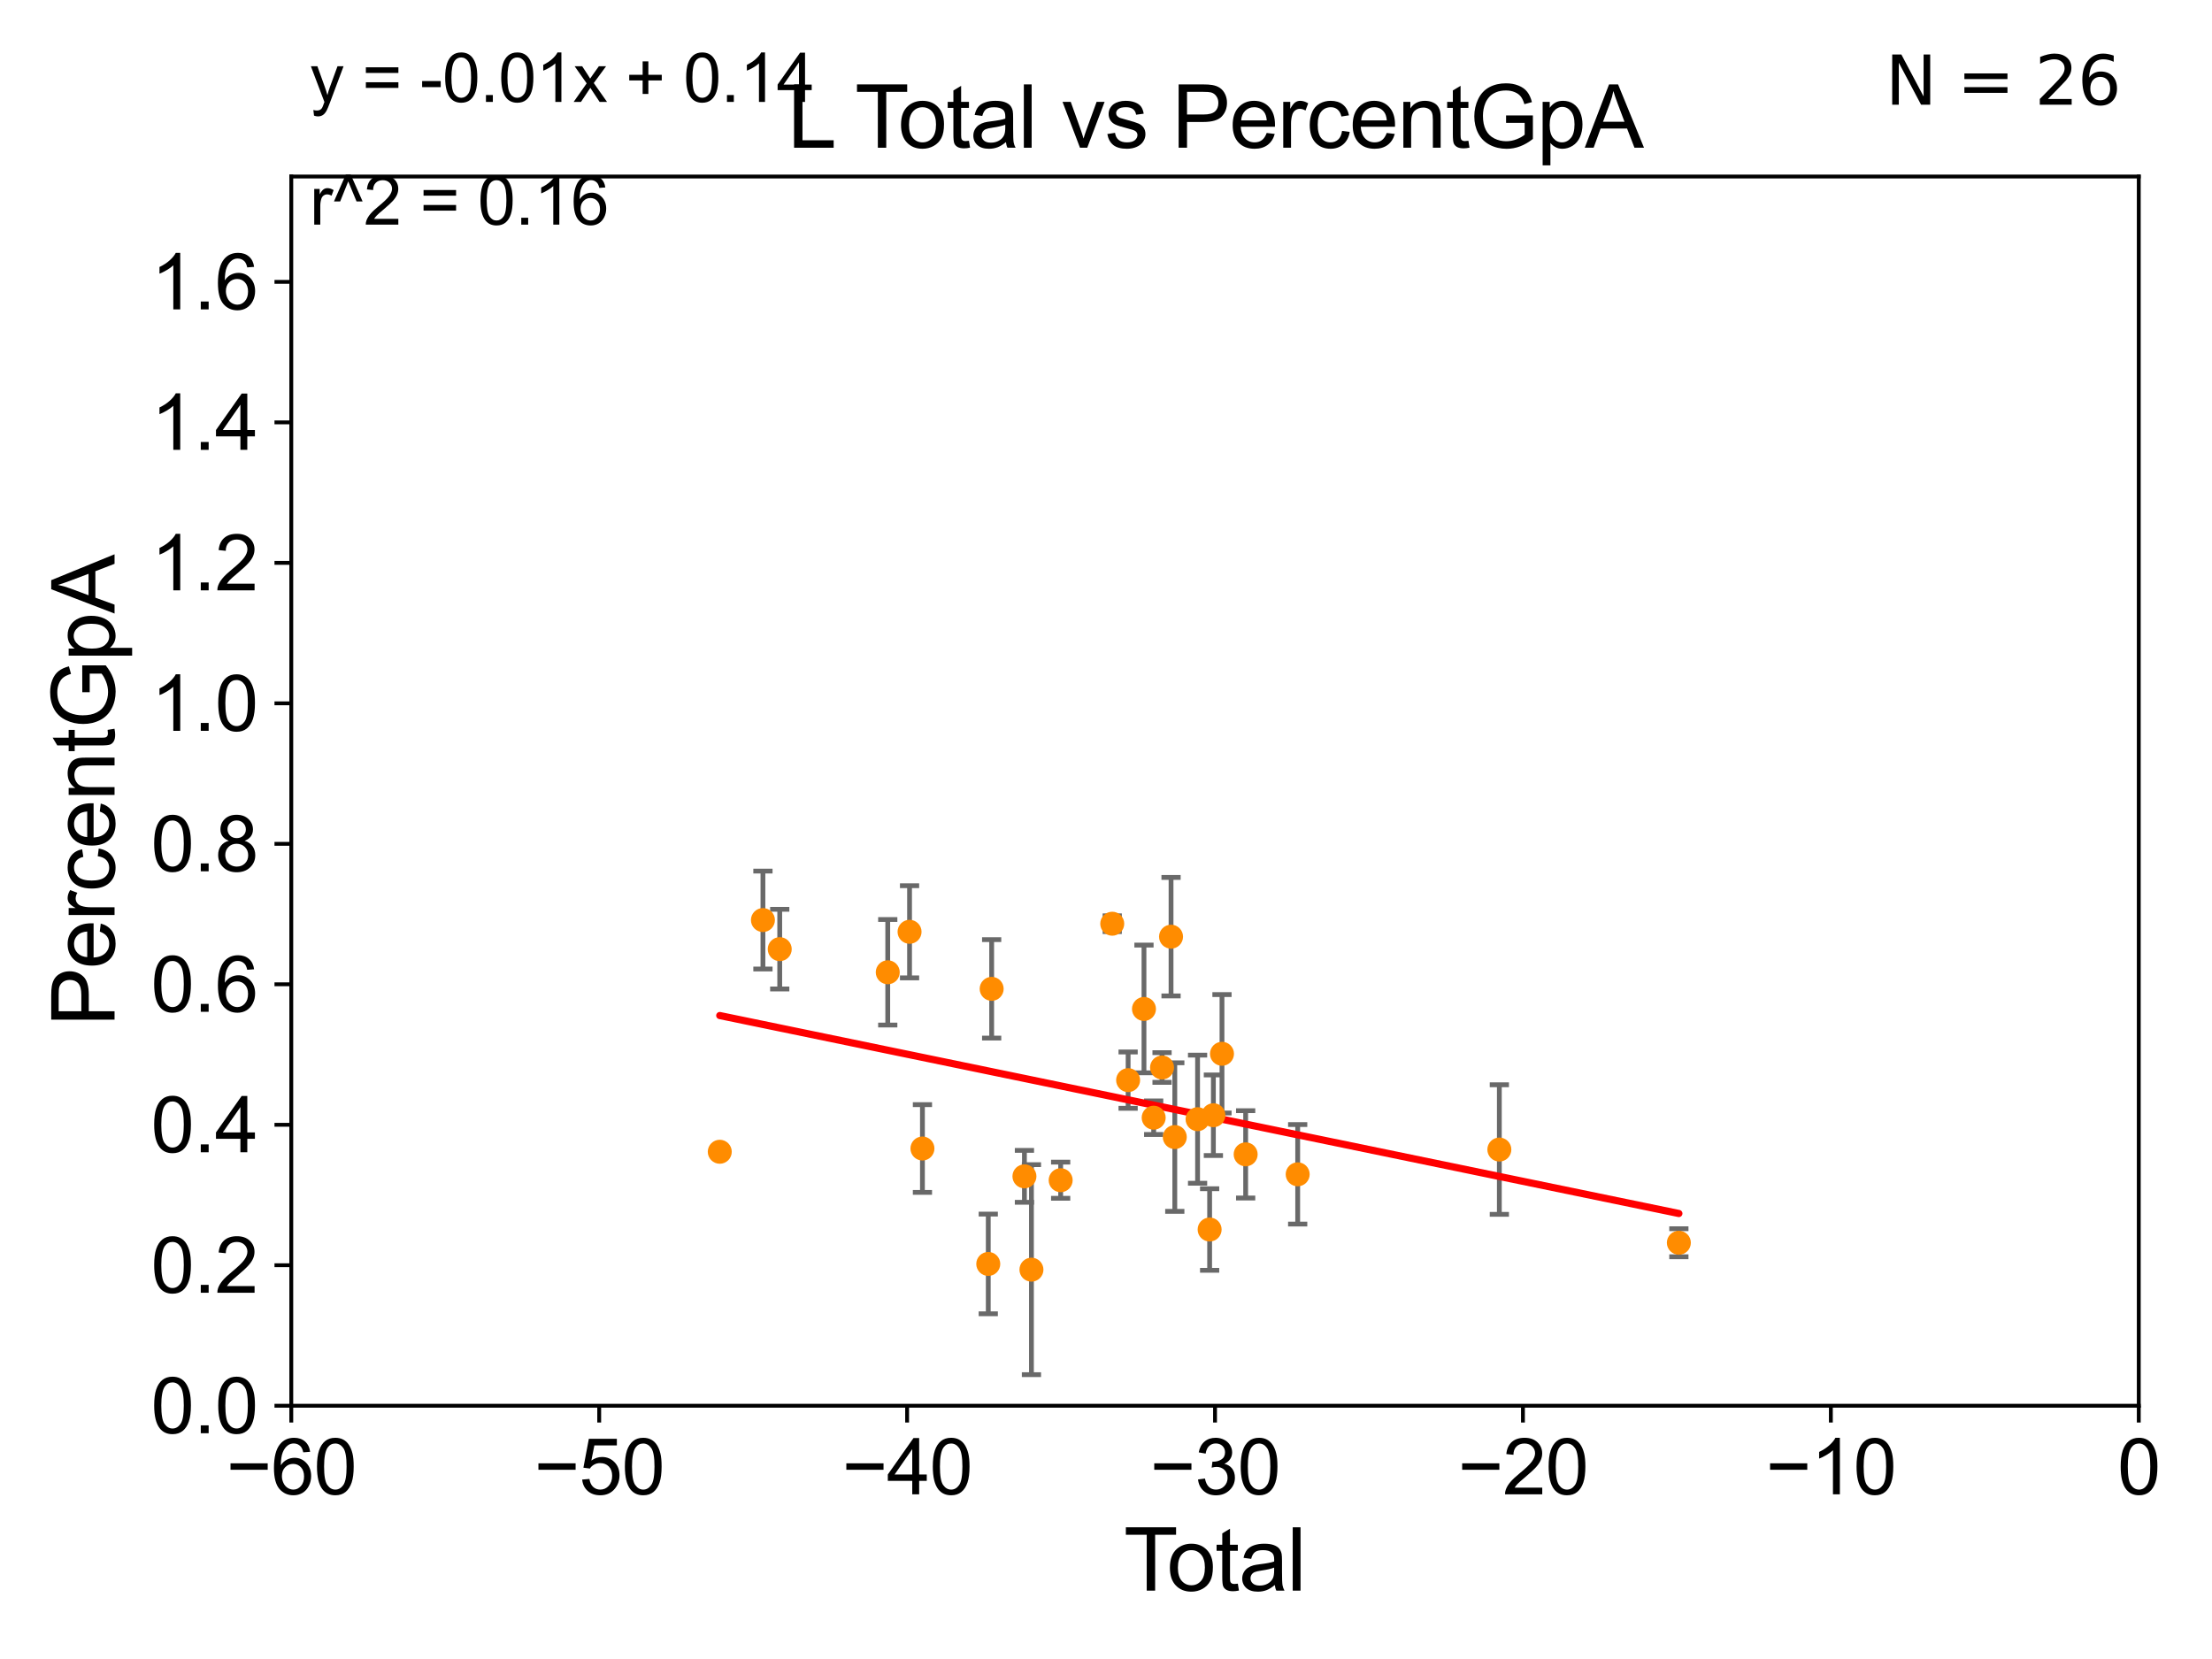 <?xml version="1.0" encoding="utf-8" standalone="no"?>
<!DOCTYPE svg PUBLIC "-//W3C//DTD SVG 1.1//EN"
  "http://www.w3.org/Graphics/SVG/1.1/DTD/svg11.dtd">
<svg xmlns:xlink="http://www.w3.org/1999/xlink" width="460.8pt" height="345.6pt" viewBox="0 0 460.8 345.6" xmlns="http://www.w3.org/2000/svg" version="1.1">
 <defs>
  <style type="text/css">*{stroke-linejoin: round; stroke-linecap: butt}</style>
 </defs>
 <g id="figure_1">
  <g id="patch_1">
   <path d="M 0 345.6 
L 460.8 345.6 
L 460.8 0 
L 0 0 
z
" style="fill: #ffffff"/>
  </g>
  <g id="axes_1">
   <g id="patch_2">
    <path d="M 60.68 292.84 
L 445.545 292.84 
L 445.545 36.775 
L 60.68 36.775 
z
" style="fill: #ffffff"/>
   </g>
   <g id="PathCollection_1">
    <defs>
     <path id="m576b32f884" d="M 0 1.118 
C 0.297 1.118 0.581 1 0.791 0.791 
C 1 0.581 1.118 0.297 1.118 0 
C 1.118 -0.297 1 -0.581 0.791 -0.791 
C 0.581 -1 0.297 -1.118 0 -1.118 
C -0.297 -1.118 -0.581 -1 -0.791 -0.791 
C -1 -0.581 -1.118 -0.297 -1.118 0 
C -1.118 0.297 -1 0.581 -0.791 0.791 
C -0.581 1 -0.297 1.118 0 1.118 
z
" style="stroke: #ff8c00"/>
    </defs>
    <g clip-path="url(#p68e3c3b3c2)">
     <use xlink:href="#m576b32f884" x="206.581" y="205.994" style="fill: #ff8c00; stroke: #ff8c00"/>
     <use xlink:href="#m576b32f884" x="238.311" y="210.185" style="fill: #ff8c00; stroke: #ff8c00"/>
     <use xlink:href="#m576b32f884" x="349.737" y="258.886" style="fill: #ff8c00; stroke: #ff8c00"/>
     <use xlink:href="#m576b32f884" x="235.008" y="225.012" style="fill: #ff8c00; stroke: #ff8c00"/>
     <use xlink:href="#m576b32f884" x="205.874" y="263.302" style="fill: #ff8c00; stroke: #ff8c00"/>
     <use xlink:href="#m576b32f884" x="213.409" y="245.052" style="fill: #ff8c00; stroke: #ff8c00"/>
     <use xlink:href="#m576b32f884" x="240.332" y="232.836" style="fill: #ff8c00; stroke: #ff8c00"/>
     <use xlink:href="#m576b32f884" x="231.7" y="192.428" style="fill: #ff8c00; stroke: #ff8c00"/>
     <use xlink:href="#m576b32f884" x="242.076" y="222.378" style="fill: #ff8c00; stroke: #ff8c00"/>
     <use xlink:href="#m576b32f884" x="249.477" y="233.148" style="fill: #ff8c00; stroke: #ff8c00"/>
     <use xlink:href="#m576b32f884" x="243.95" y="195.127" style="fill: #ff8c00; stroke: #ff8c00"/>
     <use xlink:href="#m576b32f884" x="149.941" y="239.933" style="fill: #ff8c00; stroke: #ff8c00"/>
     <use xlink:href="#m576b32f884" x="158.933" y="191.663" style="fill: #ff8c00; stroke: #ff8c00"/>
     <use xlink:href="#m576b32f884" x="270.332" y="244.631" style="fill: #ff8c00; stroke: #ff8c00"/>
     <use xlink:href="#m576b32f884" x="259.493" y="240.472" style="fill: #ff8c00; stroke: #ff8c00"/>
     <use xlink:href="#m576b32f884" x="312.342" y="239.473" style="fill: #ff8c00; stroke: #ff8c00"/>
     <use xlink:href="#m576b32f884" x="162.433" y="197.724" style="fill: #ff8c00; stroke: #ff8c00"/>
     <use xlink:href="#m576b32f884" x="254.561" y="219.523" style="fill: #ff8c00; stroke: #ff8c00"/>
     <use xlink:href="#m576b32f884" x="184.934" y="202.543" style="fill: #ff8c00; stroke: #ff8c00"/>
     <use xlink:href="#m576b32f884" x="252.771" y="232.323" style="fill: #ff8c00; stroke: #ff8c00"/>
     <use xlink:href="#m576b32f884" x="251.988" y="256.131" style="fill: #ff8c00; stroke: #ff8c00"/>
     <use xlink:href="#m576b32f884" x="220.955" y="245.859" style="fill: #ff8c00; stroke: #ff8c00"/>
     <use xlink:href="#m576b32f884" x="189.477" y="194.111" style="fill: #ff8c00; stroke: #ff8c00"/>
     <use xlink:href="#m576b32f884" x="192.161" y="239.257" style="fill: #ff8c00; stroke: #ff8c00"/>
     <use xlink:href="#m576b32f884" x="244.731" y="236.871" style="fill: #ff8c00; stroke: #ff8c00"/>
     <use xlink:href="#m576b32f884" x="214.868" y="264.493" style="fill: #ff8c00; stroke: #ff8c00"/>
    </g>
   </g>
   <g id="matplotlib.axis_1">
    <g id="xtick_1">
     <g id="line2d_1">
      <defs>
       <path id="m2ee6f8daa3" d="M 0 0 
L 0 3.5 
" style="stroke: #000000; stroke-width: 0.8"/>
      </defs>
      <g>
       <use xlink:href="#m2ee6f8daa3" x="60.68" y="292.84" style="stroke: #000000; stroke-width: 0.8"/>
      </g>
     </g>
     <g id="text_1">
      <!-- −60 -->
      <g transform="translate(47.11 311.293)scale(0.16 -0.16)">
       <defs>
        <path id="ArialMT-2212" d="M 3381 1997 
L 356 1997 
L 356 2522 
L 3381 2522 
L 3381 1997 
z
" transform="scale(0.016)"/>
        <path id="ArialMT-36" d="M 3184 3459 
L 2625 3416 
Q 2550 3747 2413 3897 
Q 2184 4138 1850 4138 
Q 1581 4138 1378 3988 
Q 1113 3794 959 3422 
Q 806 3050 800 2363 
Q 1003 2672 1297 2822 
Q 1591 2972 1913 2972 
Q 2475 2972 2870 2558 
Q 3266 2144 3266 1488 
Q 3266 1056 3080 686 
Q 2894 316 2569 119 
Q 2244 -78 1831 -78 
Q 1128 -78 684 439 
Q 241 956 241 2144 
Q 241 3472 731 4075 
Q 1159 4600 1884 4600 
Q 2425 4600 2770 4297 
Q 3116 3994 3184 3459 
z
M 888 1484 
Q 888 1194 1011 928 
Q 1134 663 1356 523 
Q 1578 384 1822 384 
Q 2178 384 2434 671 
Q 2691 959 2691 1453 
Q 2691 1928 2437 2201 
Q 2184 2475 1800 2475 
Q 1419 2475 1153 2201 
Q 888 1928 888 1484 
z
" transform="scale(0.016)"/>
        <path id="ArialMT-30" d="M 266 2259 
Q 266 3072 433 3567 
Q 600 4063 929 4331 
Q 1259 4600 1759 4600 
Q 2128 4600 2406 4451 
Q 2684 4303 2865 4023 
Q 3047 3744 3150 3342 
Q 3253 2941 3253 2259 
Q 3253 1453 3087 958 
Q 2922 463 2592 192 
Q 2263 -78 1759 -78 
Q 1097 -78 719 397 
Q 266 969 266 2259 
z
M 844 2259 
Q 844 1131 1108 757 
Q 1372 384 1759 384 
Q 2147 384 2411 759 
Q 2675 1134 2675 2259 
Q 2675 3391 2411 3762 
Q 2147 4134 1753 4134 
Q 1366 4134 1134 3806 
Q 844 3388 844 2259 
z
" transform="scale(0.016)"/>
       </defs>
       <use xlink:href="#ArialMT-2212"/>
       <use xlink:href="#ArialMT-36" x="58.398"/>
       <use xlink:href="#ArialMT-30" x="114.014"/>
      </g>
     </g>
    </g>
    <g id="xtick_2">
     <g id="line2d_2">
      <g>
       <use xlink:href="#m2ee6f8daa3" x="124.824" y="292.84" style="stroke: #000000; stroke-width: 0.8"/>
      </g>
     </g>
     <g id="text_2">
      <!-- −50 -->
      <g transform="translate(111.254 311.293)scale(0.16 -0.16)">
       <defs>
        <path id="ArialMT-35" d="M 266 1200 
L 856 1250 
Q 922 819 1161 601 
Q 1400 384 1738 384 
Q 2144 384 2425 690 
Q 2706 997 2706 1503 
Q 2706 1984 2436 2262 
Q 2166 2541 1728 2541 
Q 1456 2541 1237 2417 
Q 1019 2294 894 2097 
L 366 2166 
L 809 4519 
L 3088 4519 
L 3088 3981 
L 1259 3981 
L 1013 2750 
Q 1425 3038 1878 3038 
Q 2478 3038 2890 2622 
Q 3303 2206 3303 1553 
Q 3303 931 2941 478 
Q 2500 -78 1738 -78 
Q 1113 -78 717 272 
Q 322 622 266 1200 
z
" transform="scale(0.016)"/>
       </defs>
       <use xlink:href="#ArialMT-2212"/>
       <use xlink:href="#ArialMT-35" x="58.398"/>
       <use xlink:href="#ArialMT-30" x="114.014"/>
      </g>
     </g>
    </g>
    <g id="xtick_3">
     <g id="line2d_3">
      <g>
       <use xlink:href="#m2ee6f8daa3" x="188.968" y="292.84" style="stroke: #000000; stroke-width: 0.8"/>
      </g>
     </g>
     <g id="text_3">
      <!-- −40 -->
      <g transform="translate(175.398 311.293)scale(0.16 -0.16)">
       <defs>
        <path id="ArialMT-34" d="M 2069 0 
L 2069 1097 
L 81 1097 
L 81 1613 
L 2172 4581 
L 2631 4581 
L 2631 1613 
L 3250 1613 
L 3250 1097 
L 2631 1097 
L 2631 0 
L 2069 0 
z
M 2069 1613 
L 2069 3678 
L 634 1613 
L 2069 1613 
z
" transform="scale(0.016)"/>
       </defs>
       <use xlink:href="#ArialMT-2212"/>
       <use xlink:href="#ArialMT-34" x="58.398"/>
       <use xlink:href="#ArialMT-30" x="114.014"/>
      </g>
     </g>
    </g>
    <g id="xtick_4">
     <g id="line2d_4">
      <g>
       <use xlink:href="#m2ee6f8daa3" x="253.113" y="292.84" style="stroke: #000000; stroke-width: 0.8"/>
      </g>
     </g>
     <g id="text_4">
      <!-- −30 -->
      <g transform="translate(239.542 311.293)scale(0.16 -0.16)">
       <defs>
        <path id="ArialMT-33" d="M 269 1209 
L 831 1284 
Q 928 806 1161 595 
Q 1394 384 1728 384 
Q 2125 384 2398 659 
Q 2672 934 2672 1341 
Q 2672 1728 2419 1979 
Q 2166 2231 1775 2231 
Q 1616 2231 1378 2169 
L 1441 2663 
Q 1497 2656 1531 2656 
Q 1891 2656 2178 2843 
Q 2466 3031 2466 3422 
Q 2466 3731 2256 3934 
Q 2047 4138 1716 4138 
Q 1388 4138 1169 3931 
Q 950 3725 888 3313 
L 325 3413 
Q 428 3978 793 4289 
Q 1159 4600 1703 4600 
Q 2078 4600 2393 4439 
Q 2709 4278 2876 4000 
Q 3044 3722 3044 3409 
Q 3044 3113 2884 2869 
Q 2725 2625 2413 2481 
Q 2819 2388 3044 2092 
Q 3269 1797 3269 1353 
Q 3269 753 2831 336 
Q 2394 -81 1725 -81 
Q 1122 -81 723 278 
Q 325 638 269 1209 
z
" transform="scale(0.016)"/>
       </defs>
       <use xlink:href="#ArialMT-2212"/>
       <use xlink:href="#ArialMT-33" x="58.398"/>
       <use xlink:href="#ArialMT-30" x="114.014"/>
      </g>
     </g>
    </g>
    <g id="xtick_5">
     <g id="line2d_5">
      <g>
       <use xlink:href="#m2ee6f8daa3" x="317.257" y="292.84" style="stroke: #000000; stroke-width: 0.8"/>
      </g>
     </g>
     <g id="text_5">
      <!-- −20 -->
      <g transform="translate(303.687 311.293)scale(0.16 -0.16)">
       <defs>
        <path id="ArialMT-32" d="M 3222 541 
L 3222 0 
L 194 0 
Q 188 203 259 391 
Q 375 700 629 1000 
Q 884 1300 1366 1694 
Q 2113 2306 2375 2664 
Q 2638 3022 2638 3341 
Q 2638 3675 2398 3904 
Q 2159 4134 1775 4134 
Q 1369 4134 1125 3890 
Q 881 3647 878 3216 
L 300 3275 
Q 359 3922 746 4261 
Q 1134 4600 1788 4600 
Q 2447 4600 2831 4234 
Q 3216 3869 3216 3328 
Q 3216 3053 3103 2787 
Q 2991 2522 2730 2228 
Q 2469 1934 1863 1422 
Q 1356 997 1212 845 
Q 1069 694 975 541 
L 3222 541 
z
" transform="scale(0.016)"/>
       </defs>
       <use xlink:href="#ArialMT-2212"/>
       <use xlink:href="#ArialMT-32" x="58.398"/>
       <use xlink:href="#ArialMT-30" x="114.014"/>
      </g>
     </g>
    </g>
    <g id="xtick_6">
     <g id="line2d_6">
      <g>
       <use xlink:href="#m2ee6f8daa3" x="381.401" y="292.84" style="stroke: #000000; stroke-width: 0.8"/>
      </g>
     </g>
     <g id="text_6">
      <!-- −10 -->
      <g transform="translate(367.831 311.293)scale(0.16 -0.16)">
       <defs>
        <path id="ArialMT-31" d="M 2384 0 
L 1822 0 
L 1822 3584 
Q 1619 3391 1289 3197 
Q 959 3003 697 2906 
L 697 3450 
Q 1169 3672 1522 3987 
Q 1875 4303 2022 4600 
L 2384 4600 
L 2384 0 
z
" transform="scale(0.016)"/>
       </defs>
       <use xlink:href="#ArialMT-2212"/>
       <use xlink:href="#ArialMT-31" x="58.398"/>
       <use xlink:href="#ArialMT-30" x="114.014"/>
      </g>
     </g>
    </g>
    <g id="xtick_7">
     <g id="line2d_7">
      <g>
       <use xlink:href="#m2ee6f8daa3" x="445.545" y="292.84" style="stroke: #000000; stroke-width: 0.8"/>
      </g>
     </g>
     <g id="text_7">
      <!-- 0 -->
      <g transform="translate(441.096 311.293)scale(0.16 -0.16)">
       <use xlink:href="#ArialMT-30"/>
      </g>
     </g>
    </g>
    <g id="text_8">
     <!-- Total -->
     <g transform="translate(234.107 331.357)scale(0.18 -0.18)">
      <defs>
       <path id="ArialMT-54" d="M 1659 0 
L 1659 4041 
L 150 4041 
L 150 4581 
L 3781 4581 
L 3781 4041 
L 2266 4041 
L 2266 0 
L 1659 0 
z
" transform="scale(0.016)"/>
       <path id="ArialMT-6f" d="M 213 1659 
Q 213 2581 725 3025 
Q 1153 3394 1769 3394 
Q 2453 3394 2887 2945 
Q 3322 2497 3322 1706 
Q 3322 1066 3130 698 
Q 2938 331 2570 128 
Q 2203 -75 1769 -75 
Q 1072 -75 642 372 
Q 213 819 213 1659 
z
M 791 1659 
Q 791 1022 1069 705 
Q 1347 388 1769 388 
Q 2188 388 2466 706 
Q 2744 1025 2744 1678 
Q 2744 2294 2464 2611 
Q 2184 2928 1769 2928 
Q 1347 2928 1069 2612 
Q 791 2297 791 1659 
z
" transform="scale(0.016)"/>
       <path id="ArialMT-74" d="M 1650 503 
L 1731 6 
Q 1494 -44 1306 -44 
Q 1000 -44 831 53 
Q 663 150 594 308 
Q 525 466 525 972 
L 525 2881 
L 113 2881 
L 113 3319 
L 525 3319 
L 525 4141 
L 1084 4478 
L 1084 3319 
L 1650 3319 
L 1650 2881 
L 1084 2881 
L 1084 941 
Q 1084 700 1114 631 
Q 1144 563 1211 522 
Q 1278 481 1403 481 
Q 1497 481 1650 503 
z
" transform="scale(0.016)"/>
       <path id="ArialMT-61" d="M 2588 409 
Q 2275 144 1986 34 
Q 1697 -75 1366 -75 
Q 819 -75 525 192 
Q 231 459 231 875 
Q 231 1119 342 1320 
Q 453 1522 633 1644 
Q 813 1766 1038 1828 
Q 1203 1872 1538 1913 
Q 2219 1994 2541 2106 
Q 2544 2222 2544 2253 
Q 2544 2597 2384 2738 
Q 2169 2928 1744 2928 
Q 1347 2928 1158 2789 
Q 969 2650 878 2297 
L 328 2372 
Q 403 2725 575 2942 
Q 747 3159 1072 3276 
Q 1397 3394 1825 3394 
Q 2250 3394 2515 3294 
Q 2781 3194 2906 3042 
Q 3031 2891 3081 2659 
Q 3109 2516 3109 2141 
L 3109 1391 
Q 3109 606 3145 398 
Q 3181 191 3288 0 
L 2700 0 
Q 2613 175 2588 409 
z
M 2541 1666 
Q 2234 1541 1622 1453 
Q 1275 1403 1131 1340 
Q 988 1278 909 1158 
Q 831 1038 831 891 
Q 831 666 1001 516 
Q 1172 366 1500 366 
Q 1825 366 2078 508 
Q 2331 650 2450 897 
Q 2541 1088 2541 1459 
L 2541 1666 
z
" transform="scale(0.016)"/>
       <path id="ArialMT-6c" d="M 409 0 
L 409 4581 
L 972 4581 
L 972 0 
L 409 0 
z
" transform="scale(0.016)"/>
      </defs>
      <use xlink:href="#ArialMT-54"/>
      <use xlink:href="#ArialMT-6f" x="49.959"/>
      <use xlink:href="#ArialMT-74" x="105.574"/>
      <use xlink:href="#ArialMT-61" x="133.357"/>
      <use xlink:href="#ArialMT-6c" x="188.973"/>
     </g>
    </g>
   </g>
   <g id="matplotlib.axis_2">
    <g id="ytick_1">
     <g id="line2d_8">
      <defs>
       <path id="m6c06965ec8" d="M 0 0 
L -3.5 0 
" style="stroke: #000000; stroke-width: 0.8"/>
      </defs>
      <g>
       <use xlink:href="#m6c06965ec8" x="60.68" y="292.84" style="stroke: #000000; stroke-width: 0.8"/>
      </g>
     </g>
     <g id="text_9">
      <!-- 0.0 -->
      <g transform="translate(31.44 298.566)scale(0.16 -0.16)">
       <defs>
        <path id="ArialMT-2e" d="M 581 0 
L 581 641 
L 1222 641 
L 1222 0 
L 581 0 
z
" transform="scale(0.016)"/>
       </defs>
       <use xlink:href="#ArialMT-30"/>
       <use xlink:href="#ArialMT-2e" x="55.615"/>
       <use xlink:href="#ArialMT-30" x="83.398"/>
      </g>
     </g>
    </g>
    <g id="ytick_2">
     <g id="line2d_9">
      <g>
       <use xlink:href="#m6c06965ec8" x="60.68" y="263.575" style="stroke: #000000; stroke-width: 0.8"/>
      </g>
     </g>
     <g id="text_10">
      <!-- 0.2 -->
      <g transform="translate(31.44 269.302)scale(0.16 -0.16)">
       <use xlink:href="#ArialMT-30"/>
       <use xlink:href="#ArialMT-2e" x="55.615"/>
       <use xlink:href="#ArialMT-32" x="83.398"/>
      </g>
     </g>
    </g>
    <g id="ytick_3">
     <g id="line2d_10">
      <g>
       <use xlink:href="#m6c06965ec8" x="60.68" y="234.311" style="stroke: #000000; stroke-width: 0.8"/>
      </g>
     </g>
     <g id="text_11">
      <!-- 0.4 -->
      <g transform="translate(31.44 240.037)scale(0.16 -0.16)">
       <use xlink:href="#ArialMT-30"/>
       <use xlink:href="#ArialMT-2e" x="55.615"/>
       <use xlink:href="#ArialMT-34" x="83.398"/>
      </g>
     </g>
    </g>
    <g id="ytick_4">
     <g id="line2d_11">
      <g>
       <use xlink:href="#m6c06965ec8" x="60.68" y="205.046" style="stroke: #000000; stroke-width: 0.8"/>
      </g>
     </g>
     <g id="text_12">
      <!-- 0.6 -->
      <g transform="translate(31.44 210.772)scale(0.16 -0.16)">
       <use xlink:href="#ArialMT-30"/>
       <use xlink:href="#ArialMT-2e" x="55.615"/>
       <use xlink:href="#ArialMT-36" x="83.398"/>
      </g>
     </g>
    </g>
    <g id="ytick_5">
     <g id="line2d_12">
      <g>
       <use xlink:href="#m6c06965ec8" x="60.68" y="175.782" style="stroke: #000000; stroke-width: 0.8"/>
      </g>
     </g>
     <g id="text_13">
      <!-- 0.8 -->
      <g transform="translate(31.44 181.508)scale(0.16 -0.16)">
       <defs>
        <path id="ArialMT-38" d="M 1131 2484 
Q 781 2613 612 2850 
Q 444 3088 444 3419 
Q 444 3919 803 4259 
Q 1163 4600 1759 4600 
Q 2359 4600 2725 4251 
Q 3091 3903 3091 3403 
Q 3091 3084 2923 2848 
Q 2756 2613 2416 2484 
Q 2838 2347 3058 2040 
Q 3278 1734 3278 1309 
Q 3278 722 2862 322 
Q 2447 -78 1769 -78 
Q 1091 -78 675 323 
Q 259 725 259 1325 
Q 259 1772 486 2073 
Q 713 2375 1131 2484 
z
M 1019 3438 
Q 1019 3113 1228 2906 
Q 1438 2700 1772 2700 
Q 2097 2700 2305 2904 
Q 2513 3109 2513 3406 
Q 2513 3716 2298 3927 
Q 2084 4138 1766 4138 
Q 1444 4138 1231 3931 
Q 1019 3725 1019 3438 
z
M 838 1322 
Q 838 1081 952 856 
Q 1066 631 1291 507 
Q 1516 384 1775 384 
Q 2178 384 2440 643 
Q 2703 903 2703 1303 
Q 2703 1709 2433 1975 
Q 2163 2241 1756 2241 
Q 1359 2241 1098 1978 
Q 838 1716 838 1322 
z
" transform="scale(0.016)"/>
       </defs>
       <use xlink:href="#ArialMT-30"/>
       <use xlink:href="#ArialMT-2e" x="55.615"/>
       <use xlink:href="#ArialMT-38" x="83.398"/>
      </g>
     </g>
    </g>
    <g id="ytick_6">
     <g id="line2d_13">
      <g>
       <use xlink:href="#m6c06965ec8" x="60.68" y="146.517" style="stroke: #000000; stroke-width: 0.8"/>
      </g>
     </g>
     <g id="text_14">
      <!-- 1.0 -->
      <g transform="translate(31.44 152.243)scale(0.16 -0.16)">
       <use xlink:href="#ArialMT-31"/>
       <use xlink:href="#ArialMT-2e" x="55.615"/>
       <use xlink:href="#ArialMT-30" x="83.398"/>
      </g>
     </g>
    </g>
    <g id="ytick_7">
     <g id="line2d_14">
      <g>
       <use xlink:href="#m6c06965ec8" x="60.68" y="117.252" style="stroke: #000000; stroke-width: 0.8"/>
      </g>
     </g>
     <g id="text_15">
      <!-- 1.2 -->
      <g transform="translate(31.44 122.979)scale(0.16 -0.16)">
       <use xlink:href="#ArialMT-31"/>
       <use xlink:href="#ArialMT-2e" x="55.615"/>
       <use xlink:href="#ArialMT-32" x="83.398"/>
      </g>
     </g>
    </g>
    <g id="ytick_8">
     <g id="line2d_15">
      <g>
       <use xlink:href="#m6c06965ec8" x="60.68" y="87.988" style="stroke: #000000; stroke-width: 0.8"/>
      </g>
     </g>
     <g id="text_16">
      <!-- 1.4 -->
      <g transform="translate(31.44 93.714)scale(0.16 -0.16)">
       <use xlink:href="#ArialMT-31"/>
       <use xlink:href="#ArialMT-2e" x="55.615"/>
       <use xlink:href="#ArialMT-34" x="83.398"/>
      </g>
     </g>
    </g>
    <g id="ytick_9">
     <g id="line2d_16">
      <g>
       <use xlink:href="#m6c06965ec8" x="60.68" y="58.723" style="stroke: #000000; stroke-width: 0.8"/>
      </g>
     </g>
     <g id="text_17">
      <!-- 1.6 -->
      <g transform="translate(31.44 64.45)scale(0.16 -0.16)">
       <use xlink:href="#ArialMT-31"/>
       <use xlink:href="#ArialMT-2e" x="55.615"/>
       <use xlink:href="#ArialMT-36" x="83.398"/>
      </g>
     </g>
    </g>
    <g id="text_18">
     <!-- PercentGpA -->
     <g transform="translate(23.863 213.831)rotate(-90)scale(0.18 -0.18)">
      <defs>
       <path id="ArialMT-50" d="M 494 0 
L 494 4581 
L 2222 4581 
Q 2678 4581 2919 4538 
Q 3256 4481 3484 4323 
Q 3713 4166 3852 3881 
Q 3991 3597 3991 3256 
Q 3991 2672 3619 2267 
Q 3247 1863 2275 1863 
L 1100 1863 
L 1100 0 
L 494 0 
z
M 1100 2403 
L 2284 2403 
Q 2872 2403 3119 2622 
Q 3366 2841 3366 3238 
Q 3366 3525 3220 3729 
Q 3075 3934 2838 4000 
Q 2684 4041 2272 4041 
L 1100 4041 
L 1100 2403 
z
" transform="scale(0.016)"/>
       <path id="ArialMT-65" d="M 2694 1069 
L 3275 997 
Q 3138 488 2766 206 
Q 2394 -75 1816 -75 
Q 1088 -75 661 373 
Q 234 822 234 1631 
Q 234 2469 665 2931 
Q 1097 3394 1784 3394 
Q 2450 3394 2872 2941 
Q 3294 2488 3294 1666 
Q 3294 1616 3291 1516 
L 816 1516 
Q 847 969 1125 678 
Q 1403 388 1819 388 
Q 2128 388 2347 550 
Q 2566 713 2694 1069 
z
M 847 1978 
L 2700 1978 
Q 2663 2397 2488 2606 
Q 2219 2931 1791 2931 
Q 1403 2931 1139 2672 
Q 875 2413 847 1978 
z
" transform="scale(0.016)"/>
       <path id="ArialMT-72" d="M 416 0 
L 416 3319 
L 922 3319 
L 922 2816 
Q 1116 3169 1280 3281 
Q 1444 3394 1641 3394 
Q 1925 3394 2219 3213 
L 2025 2691 
Q 1819 2813 1613 2813 
Q 1428 2813 1281 2702 
Q 1134 2591 1072 2394 
Q 978 2094 978 1738 
L 978 0 
L 416 0 
z
" transform="scale(0.016)"/>
       <path id="ArialMT-63" d="M 2588 1216 
L 3141 1144 
Q 3050 572 2676 248 
Q 2303 -75 1759 -75 
Q 1078 -75 664 370 
Q 250 816 250 1647 
Q 250 2184 428 2587 
Q 606 2991 970 3192 
Q 1334 3394 1763 3394 
Q 2303 3394 2647 3120 
Q 2991 2847 3088 2344 
L 2541 2259 
Q 2463 2594 2264 2762 
Q 2066 2931 1784 2931 
Q 1359 2931 1093 2626 
Q 828 2322 828 1663 
Q 828 994 1084 691 
Q 1341 388 1753 388 
Q 2084 388 2306 591 
Q 2528 794 2588 1216 
z
" transform="scale(0.016)"/>
       <path id="ArialMT-6e" d="M 422 0 
L 422 3319 
L 928 3319 
L 928 2847 
Q 1294 3394 1984 3394 
Q 2284 3394 2536 3286 
Q 2788 3178 2913 3003 
Q 3038 2828 3088 2588 
Q 3119 2431 3119 2041 
L 3119 0 
L 2556 0 
L 2556 2019 
Q 2556 2363 2490 2533 
Q 2425 2703 2258 2804 
Q 2091 2906 1866 2906 
Q 1506 2906 1245 2678 
Q 984 2450 984 1813 
L 984 0 
L 422 0 
z
" transform="scale(0.016)"/>
       <path id="ArialMT-47" d="M 2638 1797 
L 2638 2334 
L 4578 2338 
L 4578 638 
Q 4131 281 3656 101 
Q 3181 -78 2681 -78 
Q 2006 -78 1454 211 
Q 903 500 622 1047 
Q 341 1594 341 2269 
Q 341 2938 620 3517 
Q 900 4097 1425 4378 
Q 1950 4659 2634 4659 
Q 3131 4659 3532 4498 
Q 3934 4338 4162 4050 
Q 4391 3763 4509 3300 
L 3963 3150 
Q 3859 3500 3706 3700 
Q 3553 3900 3268 4020 
Q 2984 4141 2638 4141 
Q 2222 4141 1919 4014 
Q 1616 3888 1430 3681 
Q 1244 3475 1141 3228 
Q 966 2803 966 2306 
Q 966 1694 1177 1281 
Q 1388 869 1791 669 
Q 2194 469 2647 469 
Q 3041 469 3416 620 
Q 3791 772 3984 944 
L 3984 1797 
L 2638 1797 
z
" transform="scale(0.016)"/>
       <path id="ArialMT-70" d="M 422 -1272 
L 422 3319 
L 934 3319 
L 934 2888 
Q 1116 3141 1344 3267 
Q 1572 3394 1897 3394 
Q 2322 3394 2647 3175 
Q 2972 2956 3137 2557 
Q 3303 2159 3303 1684 
Q 3303 1175 3120 767 
Q 2938 359 2589 142 
Q 2241 -75 1856 -75 
Q 1575 -75 1351 44 
Q 1128 163 984 344 
L 984 -1272 
L 422 -1272 
z
M 931 1641 
Q 931 1000 1190 694 
Q 1450 388 1819 388 
Q 2194 388 2461 705 
Q 2728 1022 2728 1688 
Q 2728 2322 2467 2637 
Q 2206 2953 1844 2953 
Q 1484 2953 1207 2617 
Q 931 2281 931 1641 
z
" transform="scale(0.016)"/>
       <path id="ArialMT-41" d="M -9 0 
L 1750 4581 
L 2403 4581 
L 4278 0 
L 3588 0 
L 3053 1388 
L 1138 1388 
L 634 0 
L -9 0 
z
M 1313 1881 
L 2866 1881 
L 2388 3150 
Q 2169 3728 2063 4100 
Q 1975 3659 1816 3225 
L 1313 1881 
z
" transform="scale(0.016)"/>
      </defs>
      <use xlink:href="#ArialMT-50"/>
      <use xlink:href="#ArialMT-65" x="66.699"/>
      <use xlink:href="#ArialMT-72" x="122.314"/>
      <use xlink:href="#ArialMT-63" x="155.615"/>
      <use xlink:href="#ArialMT-65" x="205.615"/>
      <use xlink:href="#ArialMT-6e" x="261.23"/>
      <use xlink:href="#ArialMT-74" x="316.846"/>
      <use xlink:href="#ArialMT-47" x="344.629"/>
      <use xlink:href="#ArialMT-70" x="422.412"/>
      <use xlink:href="#ArialMT-41" x="478.027"/>
     </g>
    </g>
   </g>
   <g id="LineCollection_1">
    <path d="M 206.581 216.248 
L 206.581 195.74 
" clip-path="url(#p68e3c3b3c2)" style="fill: none; stroke: #696969"/>
    <path d="M 238.311 223.491 
L 238.311 196.88 
" clip-path="url(#p68e3c3b3c2)" style="fill: none; stroke: #696969"/>
    <path d="M 349.737 261.807 
L 349.737 255.965 
" clip-path="url(#p68e3c3b3c2)" style="fill: none; stroke: #696969"/>
    <path d="M 235.008 230.88 
L 235.008 219.143 
" clip-path="url(#p68e3c3b3c2)" style="fill: none; stroke: #696969"/>
    <path d="M 205.874 273.685 
L 205.874 252.92 
" clip-path="url(#p68e3c3b3c2)" style="fill: none; stroke: #696969"/>
    <path d="M 213.409 250.461 
L 213.409 239.643 
" clip-path="url(#p68e3c3b3c2)" style="fill: none; stroke: #696969"/>
    <path d="M 240.332 236.335 
L 240.332 229.336 
" clip-path="url(#p68e3c3b3c2)" style="fill: none; stroke: #696969"/>
    <path d="M 231.7 194.071 
L 231.7 190.785 
" clip-path="url(#p68e3c3b3c2)" style="fill: none; stroke: #696969"/>
    <path d="M 242.076 225.474 
L 242.076 219.282 
" clip-path="url(#p68e3c3b3c2)" style="fill: none; stroke: #696969"/>
    <path d="M 249.477 246.495 
L 249.477 219.801 
" clip-path="url(#p68e3c3b3c2)" style="fill: none; stroke: #696969"/>
    <path d="M 243.95 207.47 
L 243.95 182.785 
" clip-path="url(#p68e3c3b3c2)" style="fill: none; stroke: #696969"/>
    <path d="M 149.941 240.348 
L 149.941 239.518 
" clip-path="url(#p68e3c3b3c2)" style="fill: none; stroke: #696969"/>
    <path d="M 158.933 201.865 
L 158.933 181.462 
" clip-path="url(#p68e3c3b3c2)" style="fill: none; stroke: #696969"/>
    <path d="M 270.332 254.997 
L 270.332 234.266 
" clip-path="url(#p68e3c3b3c2)" style="fill: none; stroke: #696969"/>
    <path d="M 259.493 249.569 
L 259.493 231.376 
" clip-path="url(#p68e3c3b3c2)" style="fill: none; stroke: #696969"/>
    <path d="M 312.342 252.968 
L 312.342 225.978 
" clip-path="url(#p68e3c3b3c2)" style="fill: none; stroke: #696969"/>
    <path d="M 162.433 206.022 
L 162.433 189.426 
" clip-path="url(#p68e3c3b3c2)" style="fill: none; stroke: #696969"/>
    <path d="M 254.561 231.857 
L 254.561 207.189 
" clip-path="url(#p68e3c3b3c2)" style="fill: none; stroke: #696969"/>
    <path d="M 184.934 213.532 
L 184.934 191.554 
" clip-path="url(#p68e3c3b3c2)" style="fill: none; stroke: #696969"/>
    <path d="M 252.771 240.712 
L 252.771 223.933 
" clip-path="url(#p68e3c3b3c2)" style="fill: none; stroke: #696969"/>
    <path d="M 251.988 264.628 
L 251.988 247.633 
" clip-path="url(#p68e3c3b3c2)" style="fill: none; stroke: #696969"/>
    <path d="M 220.955 249.626 
L 220.955 242.092 
" clip-path="url(#p68e3c3b3c2)" style="fill: none; stroke: #696969"/>
    <path d="M 189.477 203.709 
L 189.477 184.514 
" clip-path="url(#p68e3c3b3c2)" style="fill: none; stroke: #696969"/>
    <path d="M 192.161 248.396 
L 192.161 230.119 
" clip-path="url(#p68e3c3b3c2)" style="fill: none; stroke: #696969"/>
    <path d="M 244.731 252.347 
L 244.731 221.395 
" clip-path="url(#p68e3c3b3c2)" style="fill: none; stroke: #696969"/>
    <path d="M 214.868 286.363 
L 214.868 242.624 
" clip-path="url(#p68e3c3b3c2)" style="fill: none; stroke: #696969"/>
   </g>
   <g id="line2d_17">
    <defs>
     <path id="ma34e396d21" d="M 2 0 
L -2 -0 
" style="stroke: #696969"/>
    </defs>
    <g clip-path="url(#p68e3c3b3c2)">
     <use xlink:href="#ma34e396d21" x="206.581" y="216.248" style="fill: #696969; stroke: #696969"/>
     <use xlink:href="#ma34e396d21" x="238.311" y="223.491" style="fill: #696969; stroke: #696969"/>
     <use xlink:href="#ma34e396d21" x="349.737" y="261.807" style="fill: #696969; stroke: #696969"/>
     <use xlink:href="#ma34e396d21" x="235.008" y="230.88" style="fill: #696969; stroke: #696969"/>
     <use xlink:href="#ma34e396d21" x="205.874" y="273.685" style="fill: #696969; stroke: #696969"/>
     <use xlink:href="#ma34e396d21" x="213.409" y="250.461" style="fill: #696969; stroke: #696969"/>
     <use xlink:href="#ma34e396d21" x="240.332" y="236.335" style="fill: #696969; stroke: #696969"/>
     <use xlink:href="#ma34e396d21" x="231.7" y="194.071" style="fill: #696969; stroke: #696969"/>
     <use xlink:href="#ma34e396d21" x="242.076" y="225.474" style="fill: #696969; stroke: #696969"/>
     <use xlink:href="#ma34e396d21" x="249.477" y="246.495" style="fill: #696969; stroke: #696969"/>
     <use xlink:href="#ma34e396d21" x="243.95" y="207.47" style="fill: #696969; stroke: #696969"/>
     <use xlink:href="#ma34e396d21" x="149.941" y="240.348" style="fill: #696969; stroke: #696969"/>
     <use xlink:href="#ma34e396d21" x="158.933" y="201.865" style="fill: #696969; stroke: #696969"/>
     <use xlink:href="#ma34e396d21" x="270.332" y="254.997" style="fill: #696969; stroke: #696969"/>
     <use xlink:href="#ma34e396d21" x="259.493" y="249.569" style="fill: #696969; stroke: #696969"/>
     <use xlink:href="#ma34e396d21" x="312.342" y="252.968" style="fill: #696969; stroke: #696969"/>
     <use xlink:href="#ma34e396d21" x="162.433" y="206.022" style="fill: #696969; stroke: #696969"/>
     <use xlink:href="#ma34e396d21" x="254.561" y="231.857" style="fill: #696969; stroke: #696969"/>
     <use xlink:href="#ma34e396d21" x="184.934" y="213.532" style="fill: #696969; stroke: #696969"/>
     <use xlink:href="#ma34e396d21" x="252.771" y="240.712" style="fill: #696969; stroke: #696969"/>
     <use xlink:href="#ma34e396d21" x="251.988" y="264.628" style="fill: #696969; stroke: #696969"/>
     <use xlink:href="#ma34e396d21" x="220.955" y="249.626" style="fill: #696969; stroke: #696969"/>
     <use xlink:href="#ma34e396d21" x="189.477" y="203.709" style="fill: #696969; stroke: #696969"/>
     <use xlink:href="#ma34e396d21" x="192.161" y="248.396" style="fill: #696969; stroke: #696969"/>
     <use xlink:href="#ma34e396d21" x="244.731" y="252.347" style="fill: #696969; stroke: #696969"/>
     <use xlink:href="#ma34e396d21" x="214.868" y="286.363" style="fill: #696969; stroke: #696969"/>
    </g>
   </g>
   <g id="line2d_18">
    <g clip-path="url(#p68e3c3b3c2)">
     <use xlink:href="#ma34e396d21" x="206.581" y="195.74" style="fill: #696969; stroke: #696969"/>
     <use xlink:href="#ma34e396d21" x="238.311" y="196.88" style="fill: #696969; stroke: #696969"/>
     <use xlink:href="#ma34e396d21" x="349.737" y="255.965" style="fill: #696969; stroke: #696969"/>
     <use xlink:href="#ma34e396d21" x="235.008" y="219.143" style="fill: #696969; stroke: #696969"/>
     <use xlink:href="#ma34e396d21" x="205.874" y="252.92" style="fill: #696969; stroke: #696969"/>
     <use xlink:href="#ma34e396d21" x="213.409" y="239.643" style="fill: #696969; stroke: #696969"/>
     <use xlink:href="#ma34e396d21" x="240.332" y="229.336" style="fill: #696969; stroke: #696969"/>
     <use xlink:href="#ma34e396d21" x="231.7" y="190.785" style="fill: #696969; stroke: #696969"/>
     <use xlink:href="#ma34e396d21" x="242.076" y="219.282" style="fill: #696969; stroke: #696969"/>
     <use xlink:href="#ma34e396d21" x="249.477" y="219.801" style="fill: #696969; stroke: #696969"/>
     <use xlink:href="#ma34e396d21" x="243.95" y="182.785" style="fill: #696969; stroke: #696969"/>
     <use xlink:href="#ma34e396d21" x="149.941" y="239.518" style="fill: #696969; stroke: #696969"/>
     <use xlink:href="#ma34e396d21" x="158.933" y="181.462" style="fill: #696969; stroke: #696969"/>
     <use xlink:href="#ma34e396d21" x="270.332" y="234.266" style="fill: #696969; stroke: #696969"/>
     <use xlink:href="#ma34e396d21" x="259.493" y="231.376" style="fill: #696969; stroke: #696969"/>
     <use xlink:href="#ma34e396d21" x="312.342" y="225.978" style="fill: #696969; stroke: #696969"/>
     <use xlink:href="#ma34e396d21" x="162.433" y="189.426" style="fill: #696969; stroke: #696969"/>
     <use xlink:href="#ma34e396d21" x="254.561" y="207.189" style="fill: #696969; stroke: #696969"/>
     <use xlink:href="#ma34e396d21" x="184.934" y="191.554" style="fill: #696969; stroke: #696969"/>
     <use xlink:href="#ma34e396d21" x="252.771" y="223.933" style="fill: #696969; stroke: #696969"/>
     <use xlink:href="#ma34e396d21" x="251.988" y="247.633" style="fill: #696969; stroke: #696969"/>
     <use xlink:href="#ma34e396d21" x="220.955" y="242.092" style="fill: #696969; stroke: #696969"/>
     <use xlink:href="#ma34e396d21" x="189.477" y="184.514" style="fill: #696969; stroke: #696969"/>
     <use xlink:href="#ma34e396d21" x="192.161" y="230.119" style="fill: #696969; stroke: #696969"/>
     <use xlink:href="#ma34e396d21" x="244.731" y="221.395" style="fill: #696969; stroke: #696969"/>
     <use xlink:href="#ma34e396d21" x="214.868" y="242.624" style="fill: #696969; stroke: #696969"/>
    </g>
   </g>
   <g id="line2d_19">
    <path d="M 206.581 223.247 
L 238.311 229.796 
L 349.737 252.794 
L 235.008 229.115 
L 205.874 223.102 
L 213.409 224.657 
L 240.332 230.213 
L 231.7 228.432 
L 242.076 230.573 
L 249.477 232.101 
L 243.95 230.96 
L 149.941 211.557 
L 158.933 213.413 
L 270.332 236.405 
L 259.493 234.168 
L 312.342 245.076 
L 162.433 214.136 
L 254.561 233.15 
L 184.934 218.78 
L 252.771 232.781 
L 251.988 232.619 
L 220.955 226.214 
L 189.477 219.717 
L 192.161 220.271 
L 244.731 231.121 
L 214.868 224.958 
" clip-path="url(#p68e3c3b3c2)" style="fill: none; stroke: #ff0000; stroke-width: 1.5; stroke-linecap: square"/>
   </g>
   <g id="line2d_20">
    <defs>
     <path id="m96d3a7a576" d="M 0 2 
C 0.53 2 1.039 1.789 1.414 1.414 
C 1.789 1.039 2 0.53 2 0 
C 2 -0.53 1.789 -1.039 1.414 -1.414 
C 1.039 -1.789 0.53 -2 0 -2 
C -0.53 -2 -1.039 -1.789 -1.414 -1.414 
C -1.789 -1.039 -2 -0.53 -2 0 
C -2 0.53 -1.789 1.039 -1.414 1.414 
C -1.039 1.789 -0.53 2 0 2 
z
" style="stroke: #ff8c00"/>
    </defs>
    <g clip-path="url(#p68e3c3b3c2)">
     <use xlink:href="#m96d3a7a576" x="206.581" y="205.994" style="fill: #ff8c00; stroke: #ff8c00"/>
     <use xlink:href="#m96d3a7a576" x="238.311" y="210.185" style="fill: #ff8c00; stroke: #ff8c00"/>
     <use xlink:href="#m96d3a7a576" x="349.737" y="258.886" style="fill: #ff8c00; stroke: #ff8c00"/>
     <use xlink:href="#m96d3a7a576" x="235.008" y="225.012" style="fill: #ff8c00; stroke: #ff8c00"/>
     <use xlink:href="#m96d3a7a576" x="205.874" y="263.302" style="fill: #ff8c00; stroke: #ff8c00"/>
     <use xlink:href="#m96d3a7a576" x="213.409" y="245.052" style="fill: #ff8c00; stroke: #ff8c00"/>
     <use xlink:href="#m96d3a7a576" x="240.332" y="232.836" style="fill: #ff8c00; stroke: #ff8c00"/>
     <use xlink:href="#m96d3a7a576" x="231.7" y="192.428" style="fill: #ff8c00; stroke: #ff8c00"/>
     <use xlink:href="#m96d3a7a576" x="242.076" y="222.378" style="fill: #ff8c00; stroke: #ff8c00"/>
     <use xlink:href="#m96d3a7a576" x="249.477" y="233.148" style="fill: #ff8c00; stroke: #ff8c00"/>
     <use xlink:href="#m96d3a7a576" x="243.95" y="195.127" style="fill: #ff8c00; stroke: #ff8c00"/>
     <use xlink:href="#m96d3a7a576" x="149.941" y="239.933" style="fill: #ff8c00; stroke: #ff8c00"/>
     <use xlink:href="#m96d3a7a576" x="158.933" y="191.663" style="fill: #ff8c00; stroke: #ff8c00"/>
     <use xlink:href="#m96d3a7a576" x="270.332" y="244.631" style="fill: #ff8c00; stroke: #ff8c00"/>
     <use xlink:href="#m96d3a7a576" x="259.493" y="240.472" style="fill: #ff8c00; stroke: #ff8c00"/>
     <use xlink:href="#m96d3a7a576" x="312.342" y="239.473" style="fill: #ff8c00; stroke: #ff8c00"/>
     <use xlink:href="#m96d3a7a576" x="162.433" y="197.724" style="fill: #ff8c00; stroke: #ff8c00"/>
     <use xlink:href="#m96d3a7a576" x="254.561" y="219.523" style="fill: #ff8c00; stroke: #ff8c00"/>
     <use xlink:href="#m96d3a7a576" x="184.934" y="202.543" style="fill: #ff8c00; stroke: #ff8c00"/>
     <use xlink:href="#m96d3a7a576" x="252.771" y="232.323" style="fill: #ff8c00; stroke: #ff8c00"/>
     <use xlink:href="#m96d3a7a576" x="251.988" y="256.131" style="fill: #ff8c00; stroke: #ff8c00"/>
     <use xlink:href="#m96d3a7a576" x="220.955" y="245.859" style="fill: #ff8c00; stroke: #ff8c00"/>
     <use xlink:href="#m96d3a7a576" x="189.477" y="194.111" style="fill: #ff8c00; stroke: #ff8c00"/>
     <use xlink:href="#m96d3a7a576" x="192.161" y="239.257" style="fill: #ff8c00; stroke: #ff8c00"/>
     <use xlink:href="#m96d3a7a576" x="244.731" y="236.871" style="fill: #ff8c00; stroke: #ff8c00"/>
     <use xlink:href="#m96d3a7a576" x="214.868" y="264.493" style="fill: #ff8c00; stroke: #ff8c00"/>
    </g>
   </g>
   <g id="patch_3">
    <path d="M 60.68 292.84 
L 60.68 36.775 
" style="fill: none; stroke: #000000; stroke-width: 0.8; stroke-linejoin: miter; stroke-linecap: square"/>
   </g>
   <g id="patch_4">
    <path d="M 445.545 292.84 
L 445.545 36.775 
" style="fill: none; stroke: #000000; stroke-width: 0.8; stroke-linejoin: miter; stroke-linecap: square"/>
   </g>
   <g id="patch_5">
    <path d="M 60.68 292.84 
L 445.545 292.84 
" style="fill: none; stroke: #000000; stroke-width: 0.8; stroke-linejoin: miter; stroke-linecap: square"/>
   </g>
   <g id="patch_6">
    <path d="M 60.68 36.775 
L 445.545 36.775 
" style="fill: none; stroke: #000000; stroke-width: 0.8; stroke-linejoin: miter; stroke-linecap: square"/>
   </g>
   <g id="text_19">
    <!-- N = 26 -->
    <g transform="translate(392.777 21.806)scale(0.14 -0.14)">
     <defs>
      <path id="DejaVuSans-4e" d="M 628 4666 
L 1478 4666 
L 3547 763 
L 3547 4666 
L 4159 4666 
L 4159 0 
L 3309 0 
L 1241 3903 
L 1241 0 
L 628 0 
L 628 4666 
z
" transform="scale(0.016)"/>
      <path id="DejaVuSans-20" transform="scale(0.016)"/>
      <path id="DejaVuSans-3d" d="M 678 2906 
L 4684 2906 
L 4684 2381 
L 678 2381 
L 678 2906 
z
M 678 1631 
L 4684 1631 
L 4684 1100 
L 678 1100 
L 678 1631 
z
" transform="scale(0.016)"/>
      <path id="DejaVuSans-32" d="M 1228 531 
L 3431 531 
L 3431 0 
L 469 0 
L 469 531 
Q 828 903 1448 1529 
Q 2069 2156 2228 2338 
Q 2531 2678 2651 2914 
Q 2772 3150 2772 3378 
Q 2772 3750 2511 3984 
Q 2250 4219 1831 4219 
Q 1534 4219 1204 4116 
Q 875 4013 500 3803 
L 500 4441 
Q 881 4594 1212 4672 
Q 1544 4750 1819 4750 
Q 2544 4750 2975 4387 
Q 3406 4025 3406 3419 
Q 3406 3131 3298 2873 
Q 3191 2616 2906 2266 
Q 2828 2175 2409 1742 
Q 1991 1309 1228 531 
z
" transform="scale(0.016)"/>
      <path id="DejaVuSans-36" d="M 2113 2584 
Q 1688 2584 1439 2293 
Q 1191 2003 1191 1497 
Q 1191 994 1439 701 
Q 1688 409 2113 409 
Q 2538 409 2786 701 
Q 3034 994 3034 1497 
Q 3034 2003 2786 2293 
Q 2538 2584 2113 2584 
z
M 3366 4563 
L 3366 3988 
Q 3128 4100 2886 4159 
Q 2644 4219 2406 4219 
Q 1781 4219 1451 3797 
Q 1122 3375 1075 2522 
Q 1259 2794 1537 2939 
Q 1816 3084 2150 3084 
Q 2853 3084 3261 2657 
Q 3669 2231 3669 1497 
Q 3669 778 3244 343 
Q 2819 -91 2113 -91 
Q 1303 -91 875 529 
Q 447 1150 447 2328 
Q 447 3434 972 4092 
Q 1497 4750 2381 4750 
Q 2619 4750 2861 4703 
Q 3103 4656 3366 4563 
z
" transform="scale(0.016)"/>
     </defs>
     <use xlink:href="#DejaVuSans-4e"/>
     <use xlink:href="#DejaVuSans-20" x="74.805"/>
     <use xlink:href="#DejaVuSans-3d" x="106.592"/>
     <use xlink:href="#DejaVuSans-20" x="190.381"/>
     <use xlink:href="#DejaVuSans-32" x="222.168"/>
     <use xlink:href="#DejaVuSans-36" x="285.791"/>
    </g>
   </g>
   <g id="text_20">
    <!-- r^2 = 0.16 -->
    <g transform="translate(64.529 46.796)scale(0.14 -0.14)">
     <defs>
      <path id="ArialMT-5e" d="M 747 2156 
L 169 2156 
L 1272 4659 
L 1725 4659 
L 2834 2156 
L 2269 2156 
L 1497 4022 
L 747 2156 
z
" transform="scale(0.016)"/>
      <path id="ArialMT-20" transform="scale(0.016)"/>
      <path id="ArialMT-3d" d="M 3381 2694 
L 356 2694 
L 356 3219 
L 3381 3219 
L 3381 2694 
z
M 3381 1303 
L 356 1303 
L 356 1828 
L 3381 1828 
L 3381 1303 
z
" transform="scale(0.016)"/>
     </defs>
     <use xlink:href="#ArialMT-72"/>
     <use xlink:href="#ArialMT-5e" x="33.301"/>
     <use xlink:href="#ArialMT-32" x="80.225"/>
     <use xlink:href="#ArialMT-20" x="135.84"/>
     <use xlink:href="#ArialMT-3d" x="163.623"/>
     <use xlink:href="#ArialMT-20" x="222.021"/>
     <use xlink:href="#ArialMT-30" x="249.805"/>
     <use xlink:href="#ArialMT-2e" x="305.42"/>
     <use xlink:href="#ArialMT-31" x="333.203"/>
     <use xlink:href="#ArialMT-36" x="388.818"/>
    </g>
   </g>
   <g id="text_21">
    <!-- y = -0.01x + 0.14 -->
    <g transform="translate(64.529 21.231)scale(0.14 -0.14)">
     <defs>
      <path id="ArialMT-79" d="M 397 -1278 
L 334 -750 
Q 519 -800 656 -800 
Q 844 -800 956 -737 
Q 1069 -675 1141 -563 
Q 1194 -478 1313 -144 
Q 1328 -97 1363 -6 
L 103 3319 
L 709 3319 
L 1400 1397 
Q 1534 1031 1641 628 
Q 1738 1016 1872 1384 
L 2581 3319 
L 3144 3319 
L 1881 -56 
Q 1678 -603 1566 -809 
Q 1416 -1088 1222 -1217 
Q 1028 -1347 759 -1347 
Q 597 -1347 397 -1278 
z
" transform="scale(0.016)"/>
      <path id="ArialMT-2d" d="M 203 1375 
L 203 1941 
L 1931 1941 
L 1931 1375 
L 203 1375 
z
" transform="scale(0.016)"/>
      <path id="ArialMT-78" d="M 47 0 
L 1259 1725 
L 138 3319 
L 841 3319 
L 1350 2541 
Q 1494 2319 1581 2169 
Q 1719 2375 1834 2534 
L 2394 3319 
L 3066 3319 
L 1919 1756 
L 3153 0 
L 2463 0 
L 1781 1031 
L 1600 1309 
L 728 0 
L 47 0 
z
" transform="scale(0.016)"/>
      <path id="ArialMT-2b" d="M 1603 741 
L 1603 1997 
L 356 1997 
L 356 2522 
L 1603 2522 
L 1603 3769 
L 2134 3769 
L 2134 2522 
L 3381 2522 
L 3381 1997 
L 2134 1997 
L 2134 741 
L 1603 741 
z
" transform="scale(0.016)"/>
     </defs>
     <use xlink:href="#ArialMT-79"/>
     <use xlink:href="#ArialMT-20" x="50"/>
     <use xlink:href="#ArialMT-3d" x="77.783"/>
     <use xlink:href="#ArialMT-20" x="136.182"/>
     <use xlink:href="#ArialMT-2d" x="163.965"/>
     <use xlink:href="#ArialMT-30" x="197.266"/>
     <use xlink:href="#ArialMT-2e" x="252.881"/>
     <use xlink:href="#ArialMT-30" x="280.664"/>
     <use xlink:href="#ArialMT-31" x="336.279"/>
     <use xlink:href="#ArialMT-78" x="391.895"/>
     <use xlink:href="#ArialMT-20" x="441.895"/>
     <use xlink:href="#ArialMT-2b" x="469.678"/>
     <use xlink:href="#ArialMT-20" x="528.076"/>
     <use xlink:href="#ArialMT-30" x="555.859"/>
     <use xlink:href="#ArialMT-2e" x="611.475"/>
     <use xlink:href="#ArialMT-31" x="639.258"/>
     <use xlink:href="#ArialMT-34" x="694.873"/>
    </g>
   </g>
   <g id="text_22">
    <!-- L Total vs PercentGpA -->
    <g transform="translate(164.073 30.775)scale(0.18 -0.18)">
     <defs>
      <path id="ArialMT-4c" d="M 469 0 
L 469 4581 
L 1075 4581 
L 1075 541 
L 3331 541 
L 3331 0 
L 469 0 
z
" transform="scale(0.016)"/>
      <path id="ArialMT-76" d="M 1344 0 
L 81 3319 
L 675 3319 
L 1388 1331 
Q 1503 1009 1600 663 
Q 1675 925 1809 1294 
L 2547 3319 
L 3125 3319 
L 1869 0 
L 1344 0 
z
" transform="scale(0.016)"/>
      <path id="ArialMT-73" d="M 197 991 
L 753 1078 
Q 800 744 1014 566 
Q 1228 388 1613 388 
Q 2000 388 2187 545 
Q 2375 703 2375 916 
Q 2375 1106 2209 1216 
Q 2094 1291 1634 1406 
Q 1016 1563 777 1677 
Q 538 1791 414 1992 
Q 291 2194 291 2438 
Q 291 2659 392 2848 
Q 494 3038 669 3163 
Q 800 3259 1026 3326 
Q 1253 3394 1513 3394 
Q 1903 3394 2198 3281 
Q 2494 3169 2634 2976 
Q 2775 2784 2828 2463 
L 2278 2388 
Q 2241 2644 2061 2787 
Q 1881 2931 1553 2931 
Q 1166 2931 1000 2803 
Q 834 2675 834 2503 
Q 834 2394 903 2306 
Q 972 2216 1119 2156 
Q 1203 2125 1616 2013 
Q 2213 1853 2448 1751 
Q 2684 1650 2818 1456 
Q 2953 1263 2953 975 
Q 2953 694 2789 445 
Q 2625 197 2315 61 
Q 2006 -75 1616 -75 
Q 969 -75 630 194 
Q 291 463 197 991 
z
" transform="scale(0.016)"/>
     </defs>
     <use xlink:href="#ArialMT-4c"/>
     <use xlink:href="#ArialMT-20" x="51.865"/>
     <use xlink:href="#ArialMT-54" x="77.898"/>
     <use xlink:href="#ArialMT-6f" x="127.857"/>
     <use xlink:href="#ArialMT-74" x="183.473"/>
     <use xlink:href="#ArialMT-61" x="211.256"/>
     <use xlink:href="#ArialMT-6c" x="266.871"/>
     <use xlink:href="#ArialMT-20" x="289.088"/>
     <use xlink:href="#ArialMT-76" x="316.871"/>
     <use xlink:href="#ArialMT-73" x="366.871"/>
     <use xlink:href="#ArialMT-20" x="416.871"/>
     <use xlink:href="#ArialMT-50" x="444.654"/>
     <use xlink:href="#ArialMT-65" x="511.354"/>
     <use xlink:href="#ArialMT-72" x="566.969"/>
     <use xlink:href="#ArialMT-63" x="600.27"/>
     <use xlink:href="#ArialMT-65" x="650.27"/>
     <use xlink:href="#ArialMT-6e" x="705.885"/>
     <use xlink:href="#ArialMT-74" x="761.5"/>
     <use xlink:href="#ArialMT-47" x="789.283"/>
     <use xlink:href="#ArialMT-70" x="867.066"/>
     <use xlink:href="#ArialMT-41" x="922.682"/>
    </g>
   </g>
  </g>
 </g>
 <defs>
  <clipPath id="p68e3c3b3c2">
   <rect x="60.68" y="36.775" width="384.865" height="256.065"/>
  </clipPath>
 </defs>
</svg>
